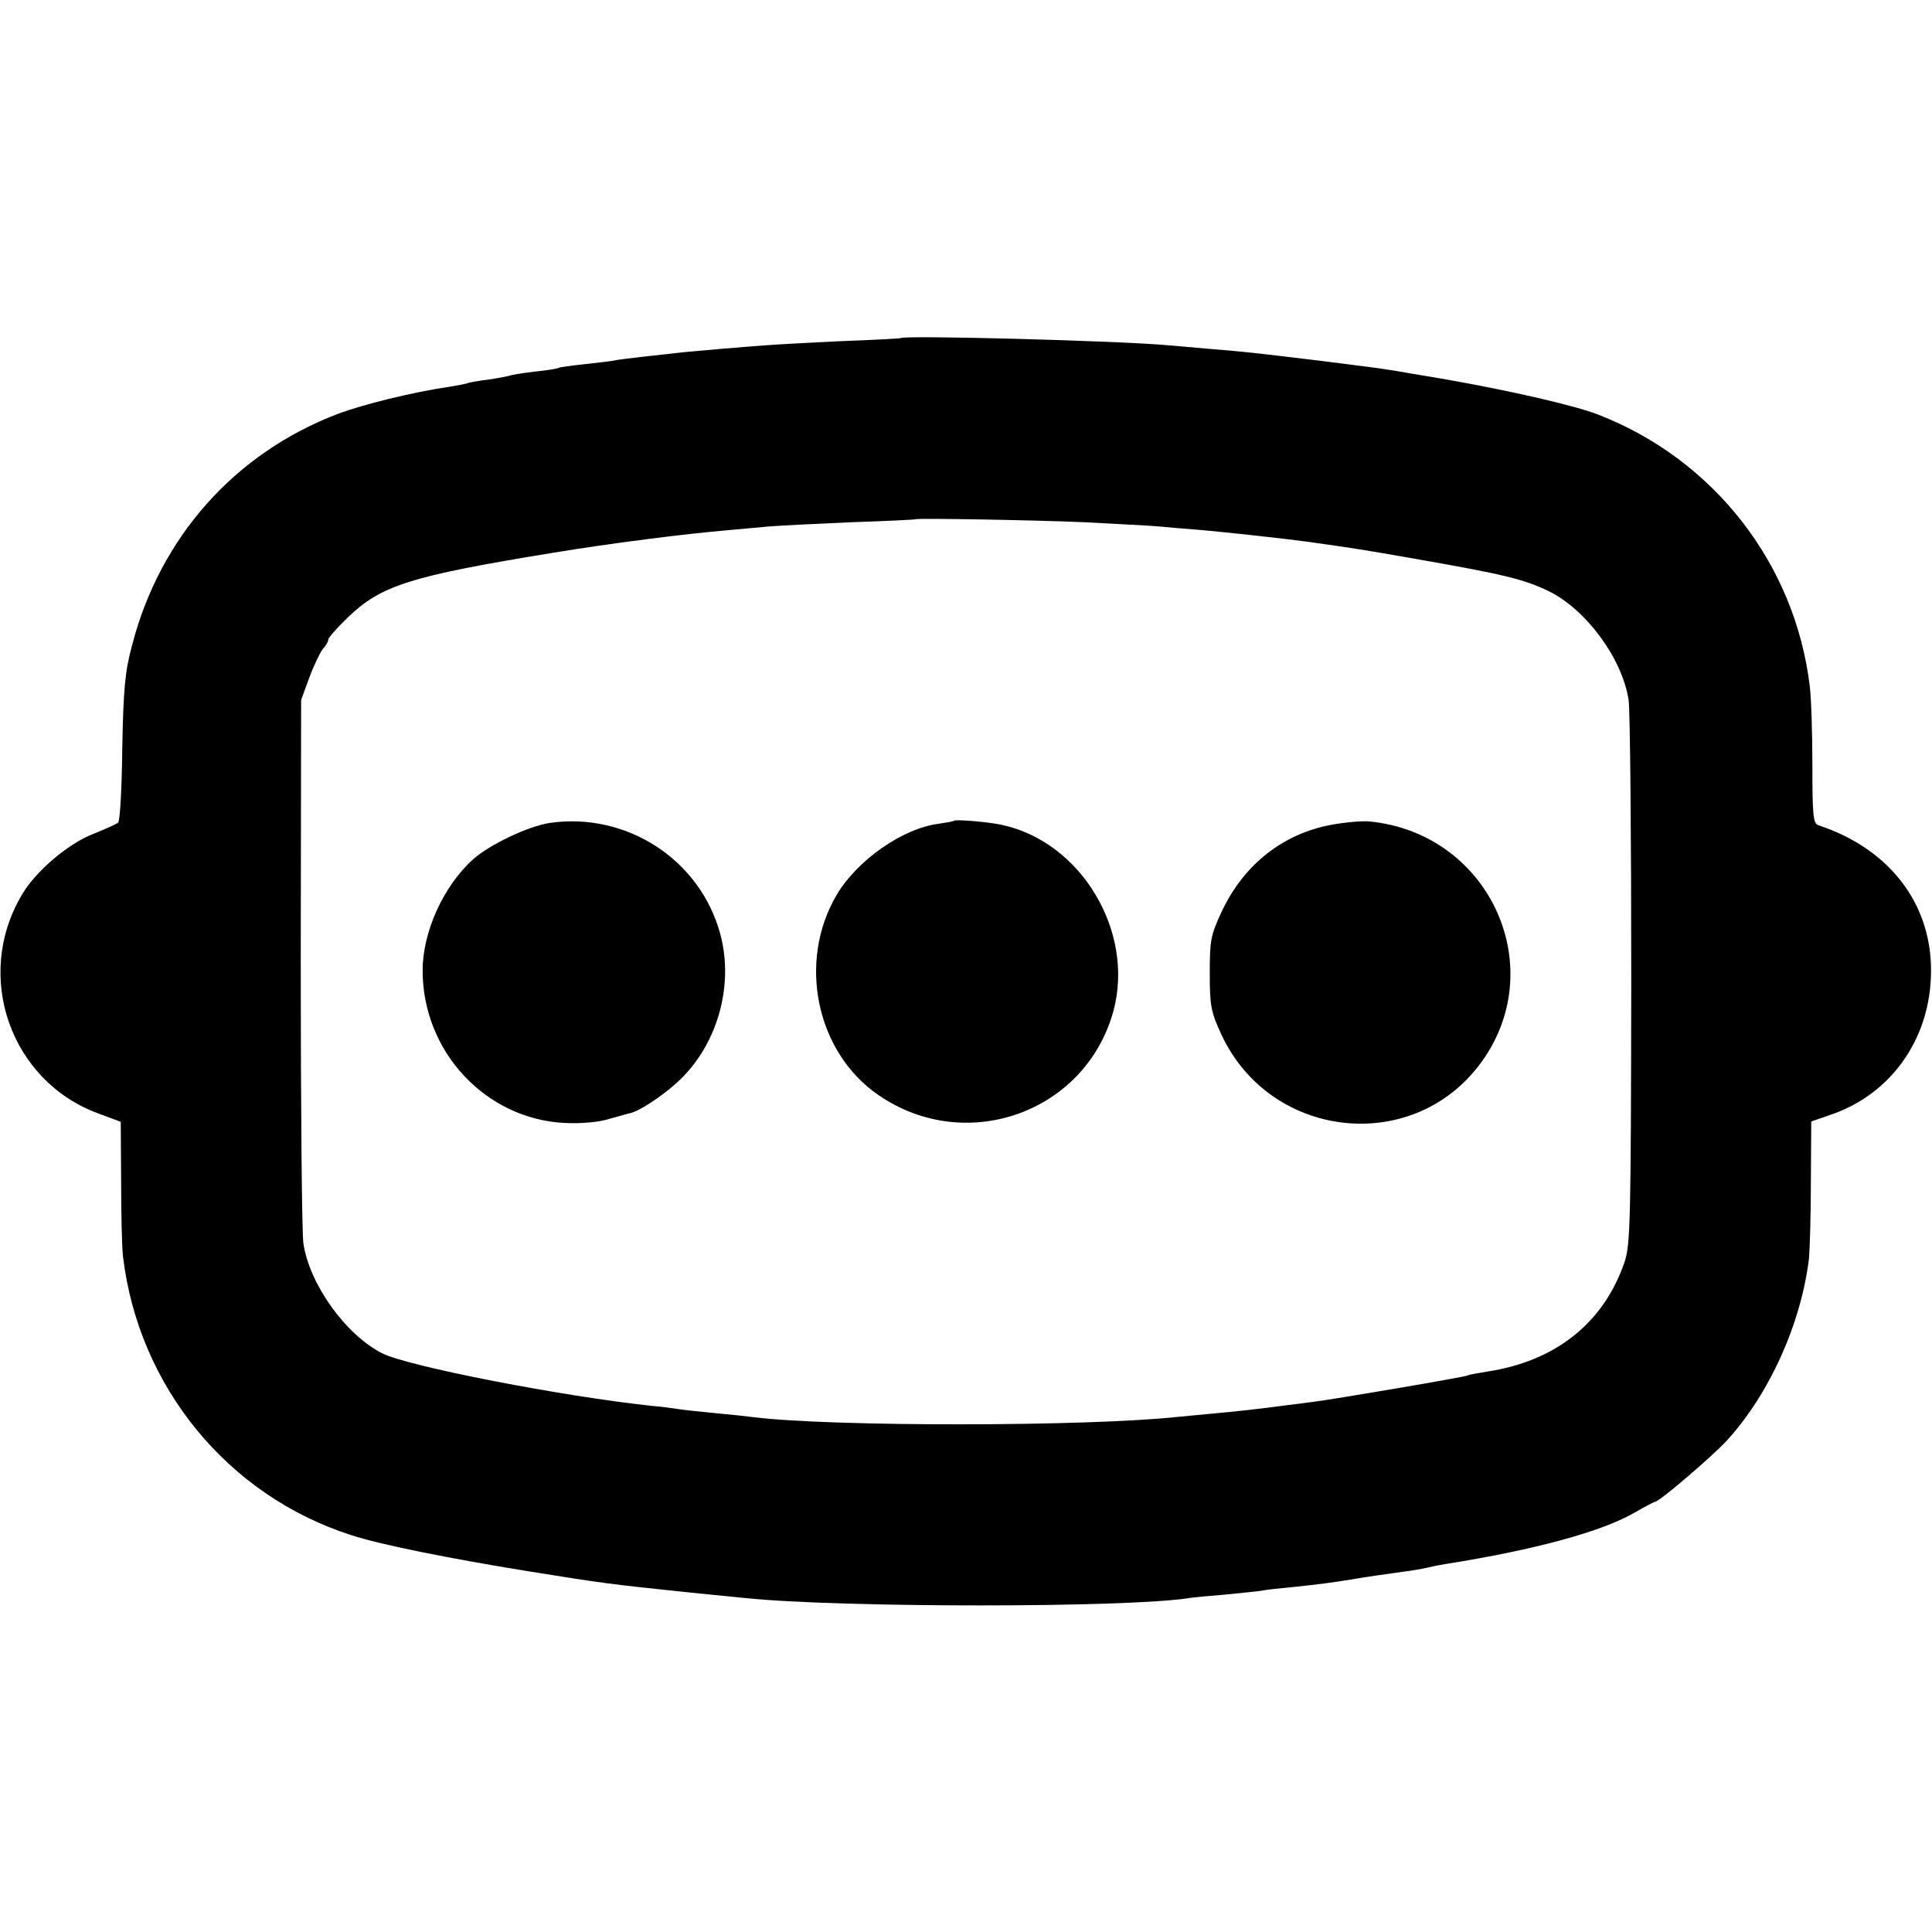 <?xml version="1.0" standalone="no"?>
<!DOCTYPE svg PUBLIC "-//W3C//DTD SVG 20010904//EN"
 "http://www.w3.org/TR/2001/REC-SVG-20010904/DTD/svg10.dtd">
<svg version="1.0" xmlns="http://www.w3.org/2000/svg"
 width="512pt" height="512pt" viewBox="0 0 512 512"
 preserveAspectRatio="xMidYMid meet">
<g transform="translate(0,512) scale(0.1,-0.1)"
fill="#000000" stroke="none">
<path d="M2387 4224 c-1 -1 -72 -5 -157 -8 -85 -4 -175 -9 -200 -11 -25 -2
-81 -6 -125 -10 -44 -4 -92 -8 -108 -10 -15 -2 -55 -6 -90 -10 -34 -4 -69 -8
-77 -10 -8 -2 -44 -6 -80 -10 -36 -4 -67 -8 -70 -10 -3 -2 -33 -7 -65 -10 -33
-4 -63 -9 -66 -11 -3 -1 -28 -6 -55 -10 -27 -3 -51 -8 -54 -9 -3 -2 -25 -6
-49 -10 -97 -14 -230 -47 -296 -72 -273 -104 -471 -327 -545 -613 -19 -70 -23
-118 -26 -274 -1 -104 -6 -192 -11 -196 -4 -4 -34 -17 -66 -30 -67 -26 -154
-100 -190 -163 -127 -216 -28 -493 204 -578 l59 -22 1 -156 c0 -86 2 -176 5
-201 41 -344 277 -633 604 -738 76 -25 254 -61 470 -96 199 -32 214 -34 425
-56 61 -6 128 -13 150 -15 249 -26 1016 -26 1176 0 13 2 56 6 94 9 39 4 81 8
95 10 14 3 52 7 85 10 75 8 98 11 155 20 52 9 77 12 140 21 25 3 52 8 60 10 8
2 31 7 50 10 239 38 415 86 503 137 26 15 50 28 53 28 11 0 150 119 189 161
114 124 198 311 219 484 2 22 5 113 5 202 l1 161 49 17 c151 50 254 183 267
347 16 195 -97 355 -297 421 -14 4 -16 27 -16 159 0 84 -3 179 -7 210 -39 324
-254 600 -560 719 -61 24 -231 63 -401 93 -16 3 -59 10 -95 16 -73 13 -76 13
-250 35 -166 20 -192 23 -280 30 -41 4 -93 8 -115 10 -129 12 -699 27 -708 19z
m488 -488 c88 -5 176 -9 195 -11 19 -2 67 -6 105 -9 73 -6 242 -25 285 -31
123 -17 160 -23 285 -45 246 -43 293 -55 360 -87 99 -49 194 -178 211 -288 4
-27 7 -363 7 -745 -1 -629 -2 -700 -18 -745 -55 -161 -183 -263 -365 -290 -24
-4 -47 -8 -50 -10 -6 -4 -365 -65 -410 -70 -14 -2 -45 -6 -70 -9 -67 -9 -128
-16 -195 -22 -33 -3 -76 -7 -95 -9 -244 -26 -915 -26 -1120 -1 -14 2 -61 7
-104 11 -43 4 -88 9 -100 11 -12 2 -41 6 -66 8 -237 25 -650 105 -718 140 -97
50 -192 183 -208 291 -4 28 -7 363 -7 745 l1 695 22 60 c12 33 29 67 36 76 8
8 14 19 14 24 0 5 23 31 51 58 89 86 165 110 544 172 152 25 347 50 465 60 36
3 85 8 110 10 25 2 122 7 215 11 94 3 171 7 172 8 5 3 311 -2 448 -8z"/>
<path d="M1456 2939 c-57 -9 -158 -57 -202 -96 -79 -71 -134 -193 -134 -295 0
-215 167 -394 377 -404 43 -2 91 2 118 11 25 7 48 13 50 14 23 2 86 43 129 82
106 96 152 255 115 393 -53 198 -249 325 -453 295z"/>
<path d="M2528 2945 c-2 -2 -20 -5 -40 -8 -96 -12 -217 -97 -271 -189 -104
-177 -54 -417 111 -530 232 -160 550 -46 623 224 56 210 -86 447 -296 492 -36
8 -122 15 -127 11z"/>
<path d="M3527 2934 c-128 -24 -231 -106 -289 -229 -30 -64 -32 -78 -32 -165
0 -85 3 -102 31 -162 128 -275 500 -319 682 -82 194 253 32 615 -289 647 -19
2 -65 -2 -103 -9z"/>
</g>
</svg>
